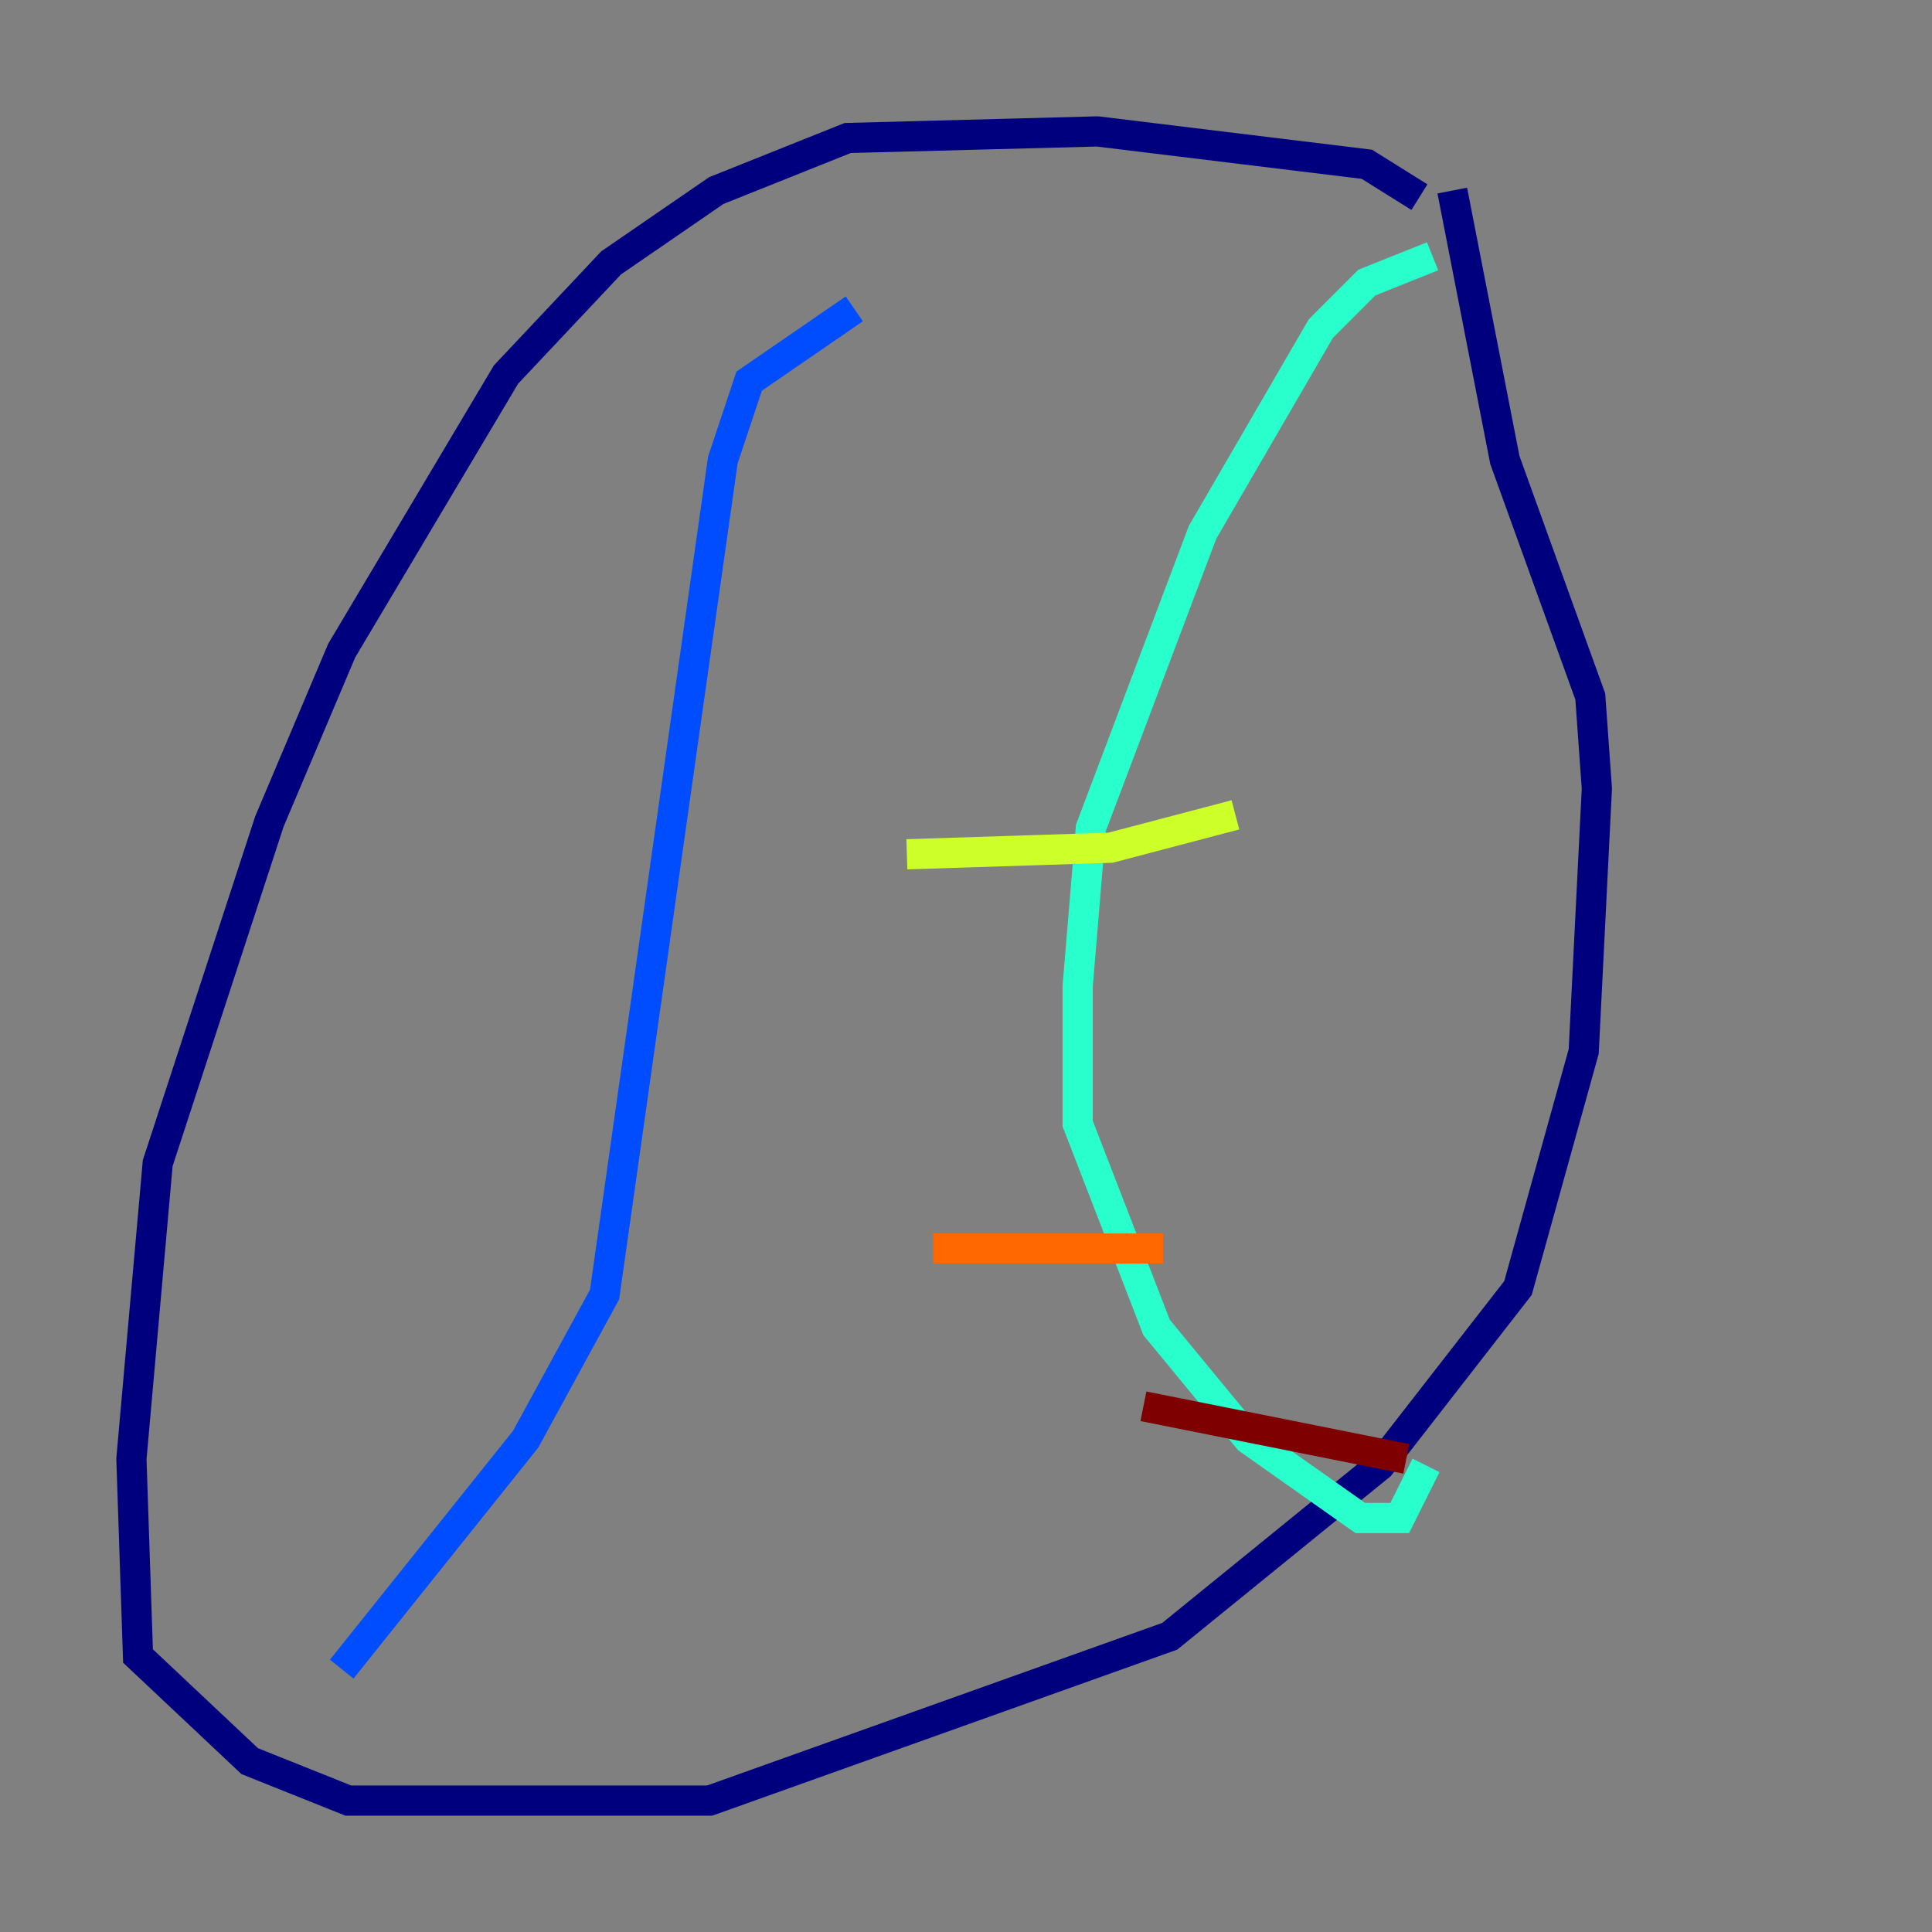 <?xml version="1.0" encoding="utf-8" ?>
<svg baseProfile="tiny" height="128" version="1.2" viewBox="0,0,128,128" width="128" xmlns="http://www.w3.org/2000/svg" xmlns:ev="http://www.w3.org/2001/xml-events" xmlns:xlink="http://www.w3.org/1999/xlink"><rect x="0" y="0" width="128" height="128" fill="#808080" stroke="none"/><defs /><polyline fill="none" points="94.041,13.061 90.558,10.884 72.707,8.707 56.163,9.143 47.456,12.626 40.49,17.415 33.524,24.816 22.64,43.102 17.85,54.422 10.449,77.061 8.707,96.653 9.143,109.714 16.544,116.68 23.075,119.293 47.02,119.293 77.497,108.408 91.429,97.088 100.571,85.333 104.925,69.66 105.796,52.245 105.361,46.15 99.701,30.476 96.218,12.626" stroke="#00007f" stroke-width="2" /><polyline fill="none" points="56.599,20.463 49.633,25.252 47.891,30.476 40.054,85.769 34.83,95.347 22.64,110.585" stroke="#004cff" stroke-width="2" /><polyline fill="none" points="94.912,16.98 90.558,18.721 87.51,21.769 79.674,35.265 72.272,54.857 71.401,65.306 71.401,74.449 76.626,87.946 82.721,95.347 90.122,100.571 92.735,100.571 94.476,97.088" stroke="#29ffcd" stroke-width="2" /><polyline fill="none" points="60.082,56.599 73.578,56.163 81.85,53.986" stroke="#cdff29" stroke-width="2" /><polyline fill="none" points="61.823,82.721 77.061,82.721" stroke="#ff6700" stroke-width="2" /><polyline fill="none" points="75.755,93.17 93.17,96.653" stroke="#7f0000" stroke-width="2" /></svg>